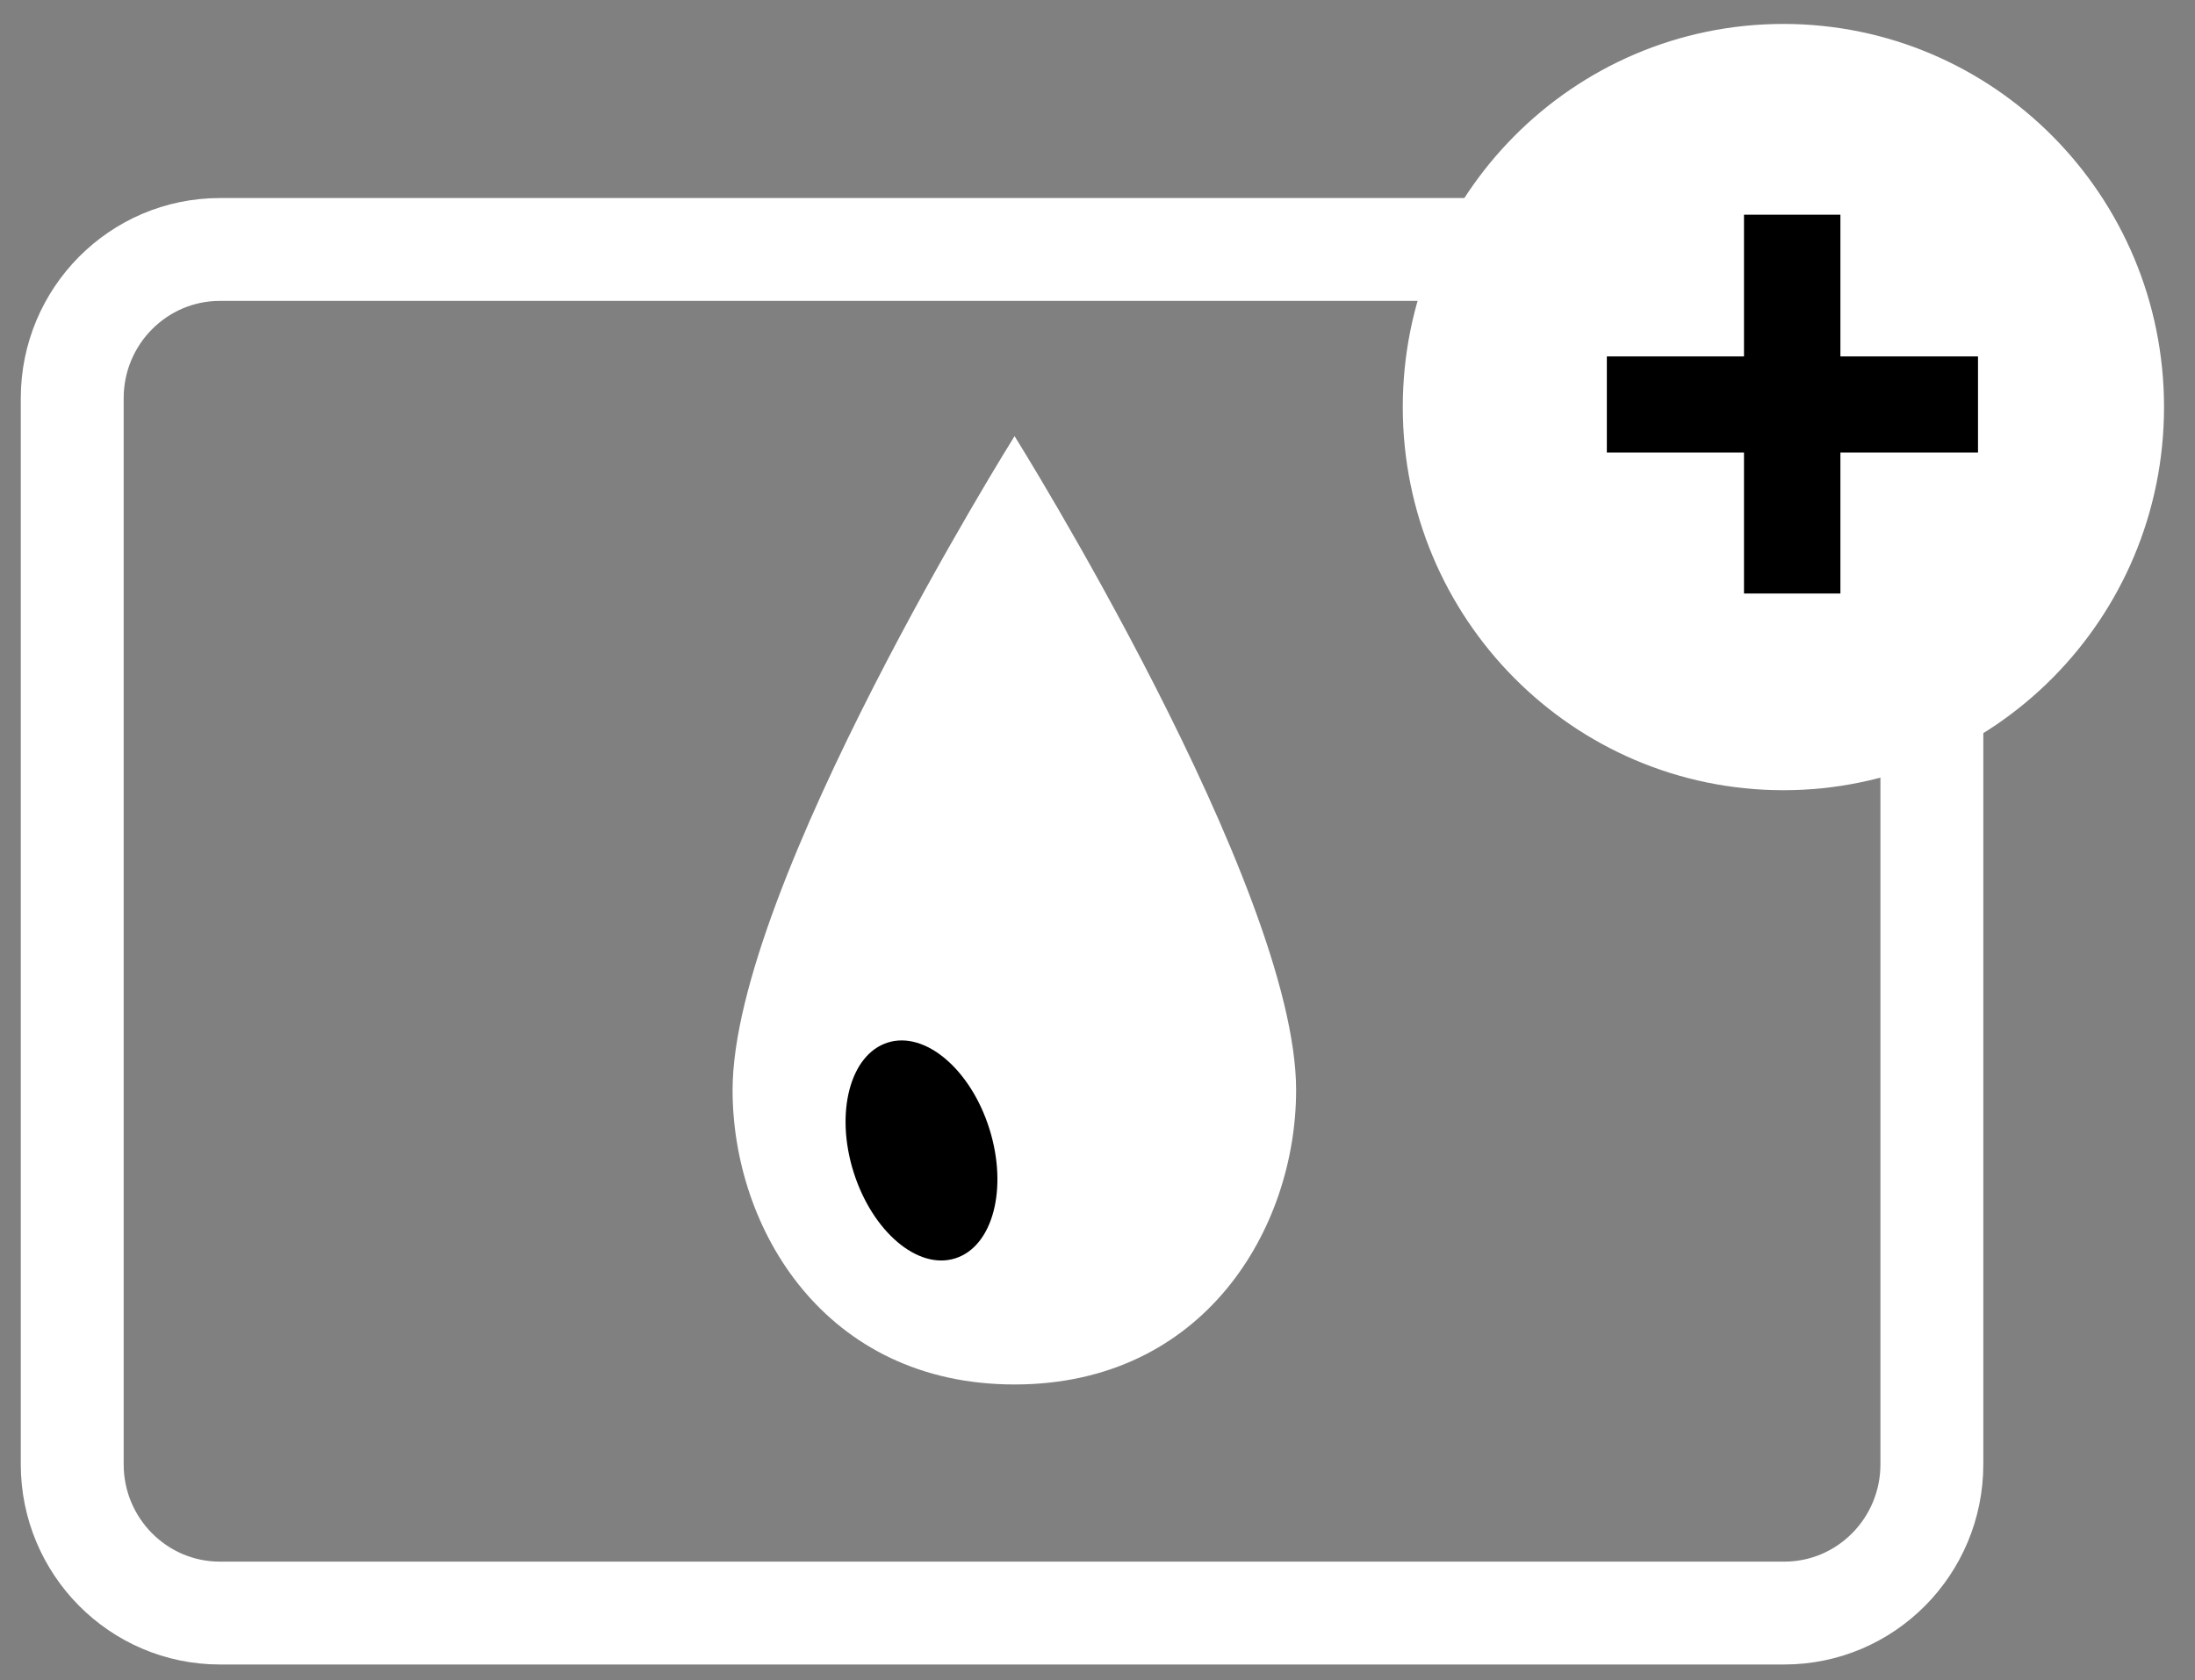 <?xml version="1.0" encoding="UTF-8" standalone="no"?>
<svg width="64px" height="49px" viewBox="0 0 64 49" version="1.1" xmlns="http://www.w3.org/2000/svg" xmlns:xlink="http://www.w3.org/1999/xlink" xmlns:sketch="http://www.bohemiancoding.com/sketch/ns">
    <rect x="0" y="0" width="64" height="49" fill="#808080" stroke="none"/>
    <!-- Generator: Sketch 3.3 (11970) - http://www.bohemiancoding.com/sketch -->
    <title>bgmTitleIcon</title>
    <desc>Created with Sketch.</desc>
    <defs></defs>
    <g id="Page-1" stroke="none" stroke-width="1" fill="none" fill-rule="evenodd" sketch:type="MSPage">
        <g id="bgmTitleIcon" sketch:type="MSLayerGroup" transform="translate(2, 1)">
            <path d="M27.582,39.379 C22.054,39.379 19.36,34.835 19.36,30.792 C19.36,24.855 27.582,11.72 27.582,11.72 C27.582,11.72 35.791,24.855 35.791,30.792 C35.791,34.835 33.103,39.379 27.582,39.379" id="Fill-1" fill="#FFFFFF" sketch:type="MSShapeGroup"></path>
            <path d="M26.848,31.923 C27.395,33.662 26.95,35.354 25.854,35.7 C24.764,36.048 23.437,34.923 22.889,33.188 C22.34,31.449 22.788,29.755 23.881,29.408 C24.972,29.06 26.302,30.187 26.848,31.923" id="Fill-2" fill="#000000" sketch:type="MSShapeGroup"></path>
            <path d="M54.328,41.707 C54.328,44.103 52.401,46.046 50.024,46.046 L4.412,46.046 C2.035,46.046 0.106,44.103 0.106,41.707 L0.106,10.615 C0.106,8.219 2.035,6.276 4.412,6.276 L50.024,6.276 C52.401,6.276 54.328,8.219 54.328,10.615 L54.328,41.707 L54.328,41.707 Z" id="Stroke-3" stroke="#FFFFFF" stroke-width="3" sketch:type="MSShapeGroup"></path>
            <path d="M59.988,10.873 C59.988,5.313 55.515,0.807 49.998,0.807 C44.482,0.807 40.01,5.313 40.01,10.873 C40.01,16.431 44.482,20.938 49.998,20.938 C55.515,20.938 59.988,16.431 59.988,10.873 L59.988,10.873 Z" id="Fill-4" fill="#FFFFFF" sketch:type="MSShapeGroup"></path>
            <path d="M59.988,10.873 C59.988,5.313 55.515,0.807 49.998,0.807 C44.482,0.807 40.01,5.313 40.01,10.873 C40.01,16.431 44.482,20.938 49.998,20.938 C55.515,20.938 59.988,16.431 59.988,10.873 L59.988,10.873 Z" id="Stroke-5" stroke="#FFFFFF" stroke-width="2.218" sketch:type="MSShapeGroup"></path>
            <path d="M49.35,11.698 L45.351,11.698 L45.351,9.895 L49.35,9.895 L49.35,5.762 L51.161,5.762 L51.161,9.895 L55.173,9.895 L55.173,11.698 L51.161,11.698 L51.161,15.81 L49.35,15.81 L49.35,11.698 L49.35,11.698 Z" id="Fill-6" fill="#000000" sketch:type="MSShapeGroup"></path>
            <path d="M49.35,11.698 L45.351,11.698 L45.351,9.895 L49.35,9.895 L49.35,5.762 L51.161,5.762 L51.161,9.895 L55.173,9.895 L55.173,11.698 L51.161,11.698 L51.161,15.81 L49.35,15.81 L49.35,11.698 L49.35,11.698 Z" id="Stroke-7" stroke="#000000" sketch:type="MSShapeGroup"></path>
        </g>
    </g>
</svg>